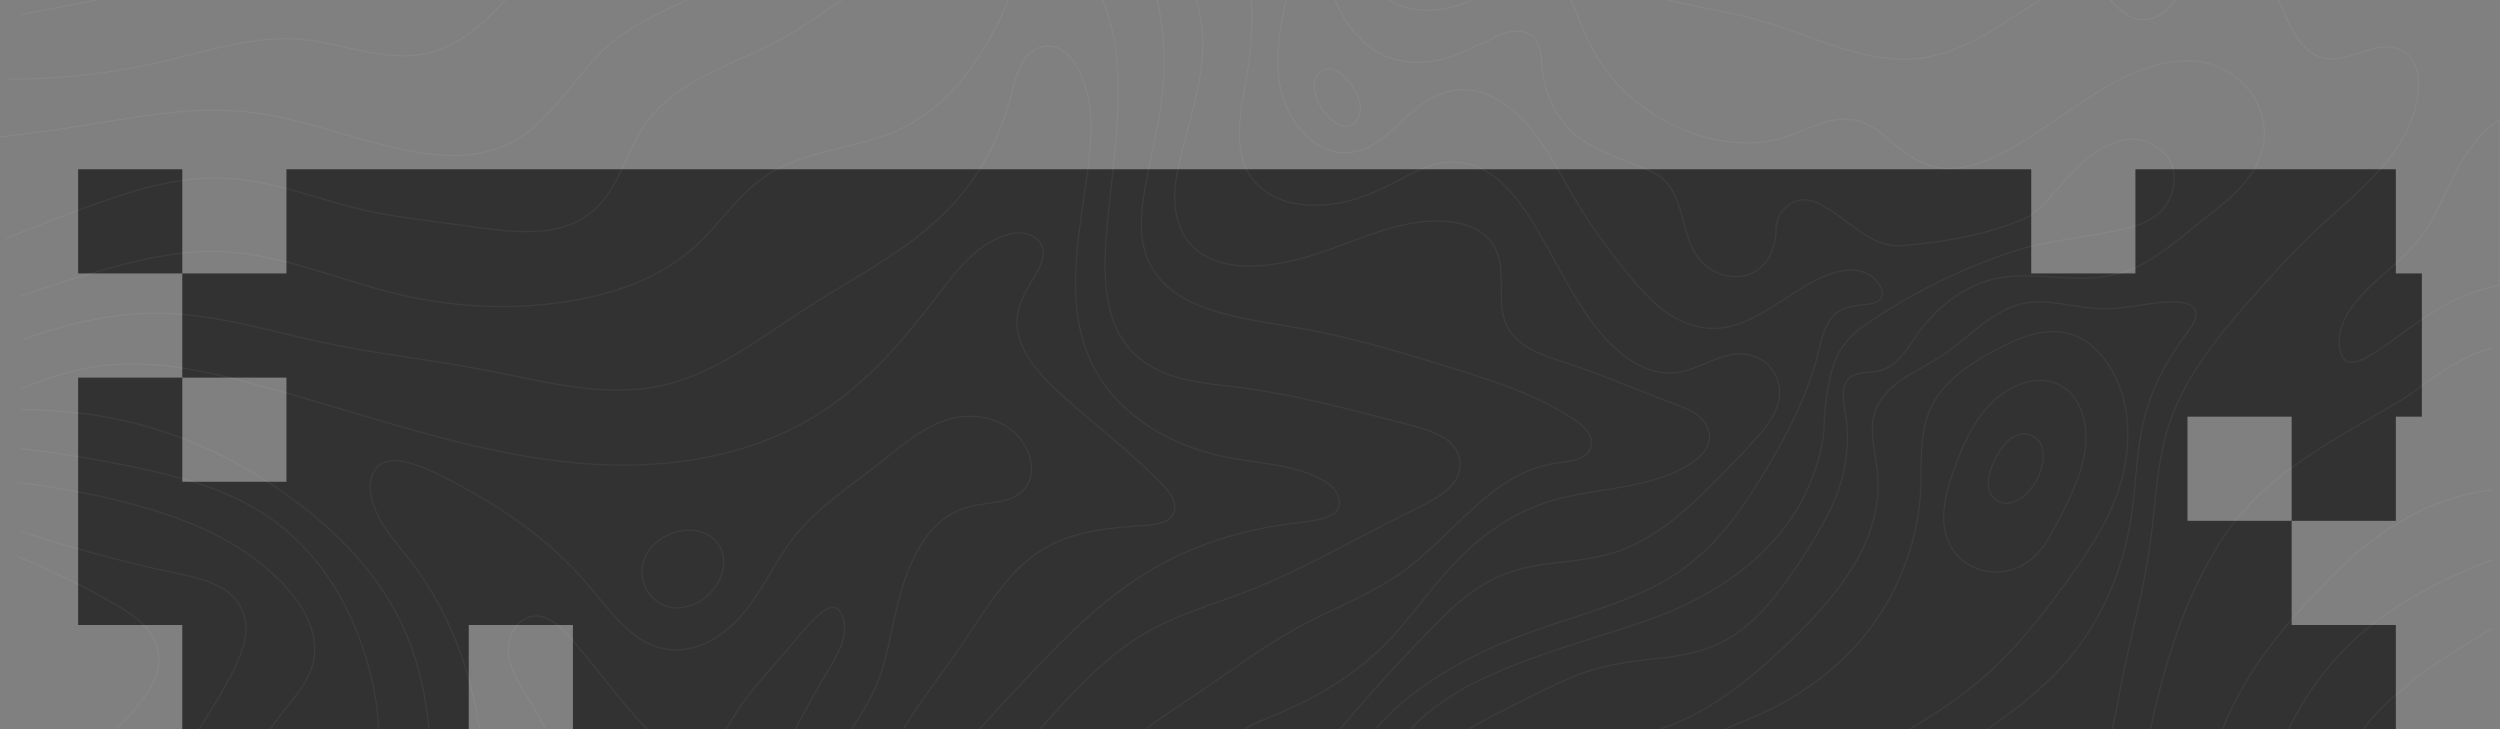 <svg viewBox="0 0 1920 560" fill="none" xmlns="http://www.w3.org/2000/svg">
<rect x="0" y="0" width="1920" height="560" fill="#808080" stroke="none"/>
<g clip-path="url(#clip0_17_104)">
<path fill-rule="evenodd" clip-rule="evenodd" d="M60 130H140V210H60V130ZM1860 320V210H1840V130H1640V210H1560V130H220V210H140V290H60V480H140V560H360V480H440V560H1840V480H1760V400H1840V320H1860ZM1760 400H1680V320H1760V400ZM140 290H220V370H140V290Z" fill="#323232"/>
<g opacity="0.05">
<path d="M1063.83 -338.852C1065.45 -317.432 1063.24 -296.012 1062.36 -274.592C1061.47 -250.66 1062.8 -226.581 1061.91 -202.502C1061.47 -190.536 1060.29 -178.423 1058.23 -166.605C1056.01 -154.935 1053.21 -143.412 1052.18 -131.594C1050.11 -108.549 1058.37 -88.606 1070.32 -69.402C1079.47 -54.63 1089.79 -35.13 1107.05 -28.482C1126.51 -21.096 1143.33 -36.903 1161.17 -41.63C1180.94 -46.8 1199.67 -37.05 1216.33 -27.448C1235.21 -16.517 1253.8 -7.21 1275.03 -1.597C1296.57 4.165 1318.54 7.562 1340.08 12.733C1361.9 18.051 1382.7 26.323 1403.94 33.562C1424.44 40.653 1445.97 46.562 1467.8 45.38C1489.33 44.198 1509.1 35.63 1527.53 24.994C1546.12 14.21 1563.67 -0.562 1584.02 -7.949C1593.76 -11.494 1604.23 -12.085 1613.22 -6.324C1621.04 -1.301 1626.2 6.824 1634.17 11.699C1651.57 22.335 1668.83 7.119 1675.17 -8.835C1680.77 -23.017 1679.89 -49.755 1700.39 -51.38C1718.09 -52.857 1732.54 -33.505 1740.21 -20.062C1747.88 -6.471 1752.75 8.449 1760.12 22.187C1766.17 33.562 1774.87 44.05 1788.44 45.232C1807.02 46.857 1825.16 30.312 1843.45 38.289C1858.64 44.937 1858.79 64.436 1855.99 78.323C1852.3 96.936 1842.42 113.333 1830.18 127.515C1817.35 142.435 1802.3 155.139 1787.85 168.287C1770.89 183.65 1754.96 200.195 1739.77 217.184C1711.16 249.24 1680.18 283.512 1666.17 324.875C1658.8 346.886 1656.59 370.079 1654.23 393.124C1651.87 416.76 1648.18 440.1 1642.87 463.293C1637.71 486.486 1631.96 509.383 1627.68 532.724C1623.7 553.849 1620.16 575.416 1611.01 594.916C1593.76 632.143 1557.18 652.676 1521.49 669.369C1486.38 685.767 1448.04 700.391 1424.14 732.743C1415.44 744.413 1406.59 763.618 1390.52 765.981C1374.29 768.345 1357.63 748.254 1342.88 762.436C1331.52 773.515 1329.02 792.276 1320.9 805.719C1311.46 821.526 1297.31 833.787 1281.67 843.241C1248.63 863.332 1208.37 874.559 1170.47 879.729C1132.12 885.047 1091.41 882.388 1056.9 863.48C1039.2 853.73 1023.27 840.582 1014.87 821.674C1007.49 804.833 1004.84 785.776 994.807 770.118C989.645 761.993 981.828 756.822 975.929 749.288C969.144 740.573 970.324 730.527 975.634 721.516C985.958 703.789 1004.39 691.38 1020.17 678.971C1036.84 665.972 1050.85 652.086 1062.06 634.063C1072.98 616.188 1082.27 597.28 1097.61 582.359C1112.21 568.326 1129.91 558.133 1147.9 548.974C1167.07 539.224 1186.39 529.031 1206.3 520.463C1227.54 511.304 1248.93 508.202 1271.79 505.838C1293.03 503.622 1313.53 499.929 1331.67 487.816C1347.75 477.179 1360.58 462.259 1371.64 446.748C1383.73 429.907 1395.24 412.033 1404.68 393.419C1415.15 372.59 1420.16 350.727 1418.54 327.386C1417.95 317.784 1413.82 305.671 1416.62 296.217C1419.57 286.024 1430.04 286.319 1438.75 285.58C1458.8 283.808 1466.18 263.569 1477.68 249.831C1489.92 235.206 1505.26 222.945 1523.4 216.593C1544.5 209.207 1566.77 212.309 1588.59 213.491C1610.86 214.672 1631.22 211.866 1650.39 200.048C1667.5 189.559 1682.84 175.821 1698.62 163.56C1712.63 152.48 1727.38 140.219 1734.61 123.379C1750.98 85.118 1719.12 45.971 1679.45 46.709C1635.64 47.596 1598.33 79.8 1563.37 102.402C1545.23 114.22 1525.03 126.629 1503.2 129.14C1482.11 131.651 1467.21 121.163 1451.87 108.163C1445.24 102.549 1438.45 96.936 1430.19 93.834C1420.61 90.288 1410.58 91.175 1400.99 93.981C1390.67 97.084 1381.08 102.106 1370.75 105.356C1359.84 108.902 1348.34 110.231 1336.98 109.64C1299.22 107.868 1262.5 88.663 1238.16 59.857C1226.22 45.675 1218.25 29.573 1211.76 12.29C1205.13 -5.437 1194.36 -22.426 1172.68 -17.994C1162.21 -15.926 1152.62 -10.312 1143.03 -5.585C1133 -0.562 1122.68 3.869 1111.77 6.233C1093.03 10.369 1072.83 7.267 1058.67 -6.471C1032.71 -31.732 1033.6 -76.788 1036.25 -110.027C1039.79 -155.23 1049.97 -199.4 1043.04 -244.899C1037.73 -279.91 1023.57 -314.33 997.462 -338.852" stroke="white" stroke-miterlimit="10" stroke-linecap="round" stroke-linejoin="round"/>
<path d="M934.484 -338.852C940.679 -312.409 927.405 -285.819 930.355 -259.229C930.355 -247.411 934.779 -235.593 943.629 -225.252C956.903 -211.957 971.651 -200.139 984.925 -186.843C999.674 -170.594 1007.05 -149.912 1010 -129.231C1012.95 -98.209 1012.95 -68.664 1015.9 -39.119C1018.85 -15.483 1024.75 6.676 1040.97 25.88C1043.92 27.358 1045.4 30.312 1048.35 33.267C1071.94 53.948 1107.34 50.993 1133.89 34.744C1135.36 33.267 1138.31 34.744 1139.79 33.267C1151.59 25.88 1164.86 19.971 1176.66 27.358C1182.56 33.267 1184.03 42.13 1184.03 49.516C1185.51 70.198 1194.36 90.879 1210.58 104.174C1228.28 117.47 1248.93 123.379 1269.58 132.242C1290.23 142.583 1290.23 166.219 1297.6 185.423C1303.5 203.15 1319.72 214.968 1338.9 212.013C1355.12 209.059 1363.97 192.809 1363.97 176.559C1363.97 161.787 1377.24 149.969 1391.99 154.401C1417.07 163.264 1434.76 192.809 1464.26 188.377C1496.71 185.423 1529.16 179.514 1558.65 166.219C1583.73 147.015 1598.48 113.038 1633.87 107.129C1645.67 105.652 1656 111.561 1663.37 118.947C1673.69 130.765 1670.74 149.969 1660.42 161.787C1656 166.219 1650.1 169.173 1644.2 172.128C1611.75 182.468 1579.3 182.468 1546.85 192.809C1507.03 206.104 1470.16 223.831 1433.29 248.945C1417.07 259.285 1408.22 274.058 1405.27 291.785C1402.32 305.08 1400.84 316.898 1400.84 330.193C1399.37 347.92 1393.47 364.17 1386.09 380.42C1361.02 429.169 1315.3 458.714 1265.15 476.441C1217.96 492.69 1169.29 504.508 1125.04 528.144C1104.39 539.962 1086.69 553.258 1071.94 573.939C1058.67 593.143 1051.29 610.87 1040.97 630.074C1039.5 631.552 1038.02 633.029 1036.55 634.506C1012.95 674.392 976.076 698.028 937.729 724.618C928.88 732.005 925.93 743.822 931.83 754.163C943.629 774.845 959.852 791.094 973.126 811.776C976.076 814.73 979.026 817.685 981.975 820.639C1012.95 866.434 1055.72 895.979 1105.87 912.229C1116.19 915.183 1126.51 919.615 1136.84 919.615C1147.16 921.092 1154.54 927.001 1165.16 925.672" stroke="white" stroke-miterlimit="10" stroke-linecap="round" stroke-linejoin="round"/>
<path d="M1247.31 937.341C1309.4 910.751 1363.97 878.252 1422.96 838.366C1437.71 829.502 1452.46 822.116 1467.21 814.73C1505.56 799.957 1545.38 791.094 1577.83 764.504C1589.63 752.686 1599.95 740.868 1608.8 726.095C1616.17 711.323 1622.07 698.027 1625.02 683.255C1648.62 593.143 1653.05 503.031 1701.72 421.782C1735.64 364.169 1791.69 339.056 1847.73 305.08C1858.05 297.693 1868.38 290.307 1878.7 282.921C1890.5 277.012 1900.83 269.626 1913.51 267.853" stroke="white" stroke-miterlimit="10" stroke-linecap="round" stroke-linejoin="round"/>
<path d="M1575.91 924.49C1594.64 895.092 1612.63 865.252 1629.45 834.673C1652.6 792.424 1672.66 748.254 1681.22 700.539C1689.62 652.972 1689.48 603.336 1707.76 557.837C1724.58 516.031 1754.22 480.281 1785.2 448.225C1816.02 416.317 1851.71 389.283 1895.66 379.533C1901.42 378.204 1907.32 377.17 1913.22 376.283" stroke="white" stroke-miterlimit="10" stroke-linecap="round" stroke-linejoin="round"/>
<path d="M1635.05 925.08C1659.39 908.979 1679.3 885.638 1689.33 858.161C1696.26 838.957 1699.51 818.866 1703.34 798.776C1707.47 776.469 1712.93 754.311 1717.94 732.152C1722.96 709.698 1726.94 687.244 1730.04 664.346C1733.13 642.335 1736.23 620.472 1742.57 599.052C1753.49 561.973 1772.81 527.258 1799.8 499.485C1827.67 470.679 1863.07 450.884 1899.94 435.521C1904.51 433.6 1909.23 431.68 1913.81 429.907" stroke="white" stroke-miterlimit="10" stroke-linecap="round" stroke-linejoin="round"/>
<path d="M1723.25 919.172C1735.64 907.797 1747.44 895.979 1754.81 879.729C1760.71 866.434 1763.66 851.662 1763.66 838.366C1762.19 799.958 1760.71 763.027 1765.14 724.618C1771.04 656.665 1782.84 585.757 1835.93 537.008C1843.31 531.099 1849.21 526.667 1855.11 520.758C1874.28 505.986 1893.45 495.645 1913.36 482.793" stroke="white" stroke-miterlimit="10" stroke-linecap="round" stroke-linejoin="round"/>
<path d="M1920 91.322C1911.89 97.084 1904.66 104.027 1898.47 112.004C1881.95 133.572 1875.31 161.196 1858.79 182.764C1844.04 202.116 1822.22 214.672 1807.47 234.172C1800.09 243.922 1795.08 255.149 1796.85 267.115C1800.68 293.705 1829 266.524 1857.76 246.729C1876.79 233.581 1897.73 222.945 1920 219.104V91.322Z" stroke="white" stroke-miterlimit="10" stroke-linecap="round" stroke-linejoin="round"/>
<path d="M1146.57 821.821C1171.06 819.162 1195.83 816.946 1219.43 809.707C1247.9 800.844 1273.56 784.299 1290.08 759.776C1301.43 742.936 1307.78 723.141 1319.43 706.3C1339.63 677.051 1372.38 660.653 1403.35 642.483C1438.89 621.506 1472.52 597.279 1506.59 573.791C1536.09 553.553 1565.88 533.315 1588.89 505.985C1614.7 475.259 1630.48 437.441 1636.68 397.703C1640.51 373.476 1640.51 348.659 1645.97 324.727C1651.87 298.875 1664.55 275.387 1680.63 254.262C1683.28 250.717 1685.94 247.172 1686.38 242.888C1687.85 231.217 1671.78 231.07 1658.36 232.399C1643.75 233.876 1629.15 237.422 1614.4 237.126C1594.49 236.831 1574.88 229.297 1555.26 232.842C1530.48 237.274 1513.52 258.399 1492.28 272.58C1472.08 286.023 1446.71 294.296 1439.78 317.046C1435.21 331.966 1440.52 347.772 1441.99 363.431C1446.71 416.317 1409.25 460.191 1369.72 497.27C1339.34 525.781 1306.01 552.223 1265.89 562.564C1234.62 570.541 1201.88 568.178 1170.02 573.643C1150.7 577.041 1131.97 583.393 1114.86 593.143C1095.39 604.222 1077.55 620.029 1075.48 641.892C1074.16 655.187 1078.88 668.483 1075.48 681.335C1070.03 702.016 1046.72 710.88 1033.45 728.311C1006.75 763.174 1038.46 809.56 1083.3 821.378C1103.8 826.696 1125.33 824.037 1146.57 821.821Z" stroke="white" stroke-miterlimit="10" stroke-linecap="round" stroke-linejoin="round"/>
<path d="M1118.99 781.492C1138.9 787.401 1160.14 784.151 1178.28 774.254C1201.73 761.402 1218.25 739.095 1237.57 720.482C1264.56 694.335 1296.86 674.54 1327.69 653.12C1360.28 630.518 1391.55 606.291 1425.18 585.314C1457.18 565.076 1490.96 547.496 1519.86 523.122C1549.95 497.565 1573.99 465.805 1596.56 433.453C1608.21 416.612 1619.12 399.033 1625.91 379.681C1637.71 346.295 1638.3 308.182 1618.53 279.081C1611.31 268.444 1601.57 259.729 1589.33 256.331C1569.86 250.865 1549.95 259.581 1531.81 269.183C1510.87 280.41 1490.37 294.444 1481.52 316.307C1474 335.068 1475.91 355.75 1475.03 376.136C1473.55 407.453 1463.97 437.737 1448.19 464.771C1427.98 499.043 1397.3 525.633 1361.91 543.656C1334.47 557.689 1303.5 565.223 1279.75 584.871C1270.61 592.405 1262.5 600.973 1252.32 606.734C1227.69 620.472 1197.75 611.166 1169.14 611.904C1155.86 612.348 1142.44 614.711 1132.56 623.575C1121.65 633.177 1117.81 648.097 1117.22 662.722C1116.63 678.971 1120.47 696.255 1111.18 709.403C1103.95 719.743 1090.97 724.766 1084.92 735.698C1073.71 755.345 1095.54 774.697 1118.99 781.492Z" stroke="white" stroke-miterlimit="10" stroke-linecap="round" stroke-linejoin="round"/>
<path d="M1582.4 296.069C1568.24 288.387 1551.57 292.819 1538.15 302.273C1520.6 314.682 1510.57 334.329 1502.9 354.568C1493.32 379.238 1485.94 407.158 1502.9 426.214C1516.47 441.282 1539.04 443.35 1556.15 432.419C1568.09 424.737 1574.73 411.589 1581.37 398.737C1590.66 380.567 1600.1 361.954 1601.72 341.716C1603.05 323.545 1597.89 304.489 1582.4 296.069Z" stroke="white" stroke-miterlimit="10" stroke-linecap="round" stroke-linejoin="round"/>
<path d="M1557.77 333.591C1546.12 330.932 1537.56 341.863 1531.96 353.238C1526.94 363.579 1523.99 375.545 1531.96 382.931C1541.84 392.09 1556 382.488 1563.37 370.079C1571.49 356.193 1572.22 336.841 1557.77 333.591Z" stroke="white" stroke-miterlimit="10" stroke-linecap="round" stroke-linejoin="round"/>
<path d="M893.483 -338.852C901.89 -322.455 903.07 -303.103 903.807 -285.08C904.545 -265.433 905.135 -245.933 910.444 -226.877C920.179 -191.571 940.679 -160.844 961.033 -130.856C971.062 -116.083 981.239 -101.163 987.876 -84.47C995.103 -66.3 995.84 -47.539 993.038 -28.335C987.581 7.858 972.537 46.857 988.318 82.606C994.365 96.345 1005.13 109.197 1019.44 114.811C1034.92 120.867 1050.12 115.549 1062.65 105.652C1076.07 95.015 1087.14 81.129 1102.92 73.595C1117.81 66.505 1134.04 67.686 1148.34 75.663C1180.35 93.391 1195.24 129.878 1213.53 159.423C1223.56 175.673 1234.92 191.184 1246.86 206.252C1256.89 218.809 1267.51 231.365 1280.79 240.524C1293.77 249.536 1309.1 254.115 1324.89 251.456C1341.85 248.649 1356.6 238.604 1370.9 229.445C1384.62 220.581 1399.51 210.388 1416.03 207.877C1423.11 206.843 1430.49 207.582 1436.53 211.718C1441.4 214.968 1448.33 222.797 1444.5 229.15C1441.99 233.434 1435.21 233.434 1430.93 234.024C1424.59 234.763 1417.8 235.354 1412.2 239.047C1399.66 247.32 1398.33 265.638 1394.35 278.785C1383.88 314.387 1364.86 347.772 1344.94 378.942C1325.62 409.226 1302.03 434.782 1269.58 450.884C1236.98 466.986 1201.29 475.407 1167.52 488.406C1133 501.702 1099.67 518.985 1072.09 543.803C1043.77 569.36 1027.25 602.302 1007.05 633.915C988.761 662.722 965.752 689.608 935.665 706.3C921.948 713.834 901.743 720.778 894.663 735.993C887.289 751.947 907.347 767.902 915.606 779.277C937.287 809.117 953.363 842.207 977.699 870.275C995.545 890.809 1015.46 909.57 1036.84 926.41C1040.23 929.069 1043.63 931.728 1047.02 934.24" stroke="white" stroke-miterlimit="10" stroke-linecap="round" stroke-linejoin="round"/>
<path d="M16.666 11.108C48.523 4.903 80.381 -1.153 112.238 -7.358C161.942 -16.96 211.645 -26.414 260.759 -38.823C301.171 -49.016 342.467 -61.425 376.537 -86.538C411.197 -112.095 431.993 -149.469 447.921 -188.616C465.767 -232.343 482.433 -276.808 498.657 -321.273C500.722 -327.034 502.787 -332.943 504.852 -338.704" stroke="white" stroke-miterlimit="10" stroke-linecap="round" stroke-linejoin="round"/>
<path d="M1014.13 54.982C1007.49 60.005 1008.67 69.311 1011.92 77.141C1018.55 92.799 1035.22 104.174 1042.74 91.47C1047.46 83.493 1043.77 74.038 1038.46 66.357C1032.12 57.198 1022.39 48.778 1014.13 54.982Z" stroke="white" stroke-miterlimit="10" stroke-linecap="round" stroke-linejoin="round"/>
<path d="M827.556 -338.852C841.567 -317.728 845.549 -290.694 853.366 -266.91C864.723 -232.786 883.454 -202.059 899.972 -170.298C917.523 -136.617 932.567 -101.311 945.399 -65.561C951.741 -48.13 957.05 -30.255 959.705 -11.79C962.507 7.562 961.622 27.062 959.263 46.414C955.723 76.402 941.269 117.47 965.899 141.992C983.598 159.571 1012.21 160.014 1034.92 154.548C1049.67 151.003 1062.95 144.355 1076.37 137.265C1090.38 129.878 1105.57 122.64 1121.79 124.708C1153.95 128.697 1173.56 163.707 1187.87 189.116C1204.39 218.218 1219.58 251.013 1246.42 272.433C1257.93 281.592 1271.94 287.796 1286.69 286.171C1302.47 284.546 1315.59 274.501 1331.08 272.137C1345.53 269.922 1359.99 277.308 1365 291.342C1370.46 306.41 1362.35 320.591 1352.76 331.966C1342.44 344.227 1330.79 355.75 1319.58 367.272C1308.37 378.795 1296.86 390.022 1284.18 399.919C1271.94 409.374 1258.52 417.646 1243.91 422.964C1227.1 429.021 1209.4 430.498 1191.85 432.566C1174.45 434.635 1157.78 438.328 1142.44 447.043C1128.28 455.021 1116.04 465.804 1104.69 477.327C1079.91 502.293 1055.72 528.44 1033.15 555.326C1010.59 582.212 993.627 612.938 972.389 640.711C962.065 654.301 950.561 666.71 936.992 677.199C923.57 687.687 908.969 696.403 894.663 705.562C887.436 710.289 880.356 715.016 873.572 720.334C867.082 725.357 860.446 730.823 859.266 739.391C857.053 755.493 871.36 771.447 877.407 785.333C884.339 801.583 888.321 818.867 894.073 835.56C899.382 850.923 906.609 865.104 916.344 877.957C930.355 896.57 948.348 912.229 967.817 924.933C971.062 927.001 974.306 929.069 977.699 930.842" stroke="white" stroke-miterlimit="10" stroke-linecap="round" stroke-linejoin="round"/>
<path d="M7.227 60.743C51.031 60.891 94.835 55.13 137.312 44.346C166.219 36.96 195.717 28.539 225.804 29.869C254.712 31.198 282.145 43.164 311.2 42.869C364.148 42.278 392.318 -8.983 425.946 -42.073C465.915 -81.368 513.259 -112.39 546.149 -158.628C578.743 -204.57 596.884 -259.524 597.474 -315.807C597.622 -323.489 597.327 -331.023 596.884 -338.704" stroke="white" stroke-miterlimit="10" stroke-linecap="round" stroke-linejoin="round"/>
<path d="M0 105.208C0 105.208 29.94 101.811 59.733 97.084C102.209 90.436 144.686 81.425 187.457 85.709C223.739 89.254 258.252 102.254 293.649 111.265C327.276 119.833 363.263 125.151 393.498 109.049C425.061 92.209 441.284 57.05 468.717 33.71C494.233 11.994 527.417 2.392 556.03 -15.187C593.935 -38.528 621.662 -74.425 652.192 -107.072C676.528 -133.072 703.371 -158.185 712.81 -192.309C720.184 -219.047 715.76 -247.263 705.436 -273.115C699.389 -288.183 690.687 -303.694 698.061 -317.58C706.173 -332.648 726.084 -331.614 743.635 -328.068C771.068 -322.307 797.468 -309.75 811.627 -285.819C821.656 -268.683 823.721 -248.297 828.146 -228.797C836.257 -193.639 852.334 -161.139 867.23 -128.197C880.946 -97.618 893.63 -66.448 906.167 -35.278C913.541 -17.108 920.768 1.358 922.98 20.858C926.668 53.209 915.606 84.822 907.642 116.731C902.48 137.117 898.497 158.685 907.642 177.446C923.865 210.536 967.817 207.877 1004.98 196.945C1035.51 187.934 1064.13 172.423 1095.69 170.06C1116.93 168.435 1139.79 172.866 1148.78 191.48C1157.34 209.502 1148.64 231.218 1156.9 249.388C1165.45 268.296 1187.87 273.615 1207.93 280.41C1233.59 288.978 1258.37 300.057 1283.74 309.364C1294.95 313.5 1306.74 317.637 1311.32 328.273C1318.84 345.409 1298.78 358.113 1279.75 365.352C1250.4 376.283 1218.25 375.988 1188.31 385.59C1159.26 394.897 1134.48 413.51 1113.68 436.112C1096.28 455.021 1081.97 476.441 1063.98 494.611C1041.71 517.065 1014.42 533.906 985.368 546.462C965.457 555.03 943.481 562.121 934.19 581.178C925.635 598.757 931.24 619.438 926.815 638.642C920.621 665.676 896.433 683.108 870.77 694.778C857.643 700.687 843.337 705.562 835.52 717.38C825.786 732.004 830.358 750.618 835.52 767.902C841.567 788.14 848.941 807.787 855.726 827.73C872.687 878.252 885.371 929.956 885.371 929.956" stroke="white" stroke-miterlimit="10" stroke-linecap="round" stroke-linejoin="round"/>
<path d="M4.867 183.059C4.867 183.059 35.84 170.207 67.402 158.832C101.177 146.423 135.984 135.344 171.971 136.821C208.401 138.299 242.765 152.776 278.31 161.048C302.646 166.662 327.719 169.321 352.497 172.718C390.106 177.889 430.813 185.423 457.656 160.014C475.944 142.583 481.106 115.992 495.708 95.163C518.863 62.073 560.75 50.698 596.884 31.641C628.299 15.096 655.88 -7.801 685.082 -28.187C711.188 -46.505 738.915 -63.641 755.139 -90.823C775.345 -124.799 772.985 -166.458 766.348 -205.752C763.693 -221.559 759.711 -239.729 772.985 -246.82C784.194 -253.024 796.731 -245.047 803.22 -233.229C812.659 -216.093 806.612 -195.116 807.94 -175.321C810.447 -134.844 841.272 -103.675 862.068 -68.368C884.634 -29.812 895.99 14.505 893.778 59.266C892.303 88.22 884.339 116.288 879.324 144.798C876.522 160.9 874.752 177.298 879.324 192.957C893.483 240.376 952.921 243.626 1004.25 253.228C1042.74 260.319 1080.35 271.842 1117.81 283.512C1148.49 293.114 1179.46 303.159 1206.45 320.591C1215.01 326.057 1223.86 333 1221.94 342.454C1219.58 354.272 1204.09 353.977 1191.41 356.34C1144.21 364.908 1116.34 411.294 1076.66 439.509C1051.59 457.384 1021.94 467.872 994.955 482.94C968.407 497.713 944.071 516.178 918.703 533.167C915.016 535.53 911.329 537.894 907.789 540.405C881.831 557.837 856.021 576.155 837.29 601.12C815.757 629.927 805.138 665.085 802.63 701.13C799.975 737.027 805.285 772.924 811.48 808.526C822.099 869.388 835.52 929.512 835.52 929.512" stroke="white" stroke-miterlimit="10" stroke-linecap="round" stroke-linejoin="round"/>
<path d="M16.666 227.229C16.666 227.229 49.703 215.559 83.331 206.104C111.501 198.275 140.261 192.218 169.464 193.252C216.217 194.877 259.726 215.115 305.448 225.899C344.385 235.058 384.501 238.013 424.176 233.138C464.44 228.263 504.557 216.297 534.202 188.82C552.785 171.832 566.649 150.117 587.15 135.787C618.27 114.072 659.419 114.958 693.489 98.117C727.264 81.277 750.567 50.107 767.233 15.982C778.884 -7.801 788.471 -33.21 786.554 -59.653C785.669 -71.618 782.424 -84.618 790.831 -92.448C798.648 -99.686 810.742 -96.731 817.674 -88.311C827.408 -76.198 822.246 -58.766 825.638 -43.255C828.588 -29.812 837.437 -18.733 843.779 -6.324C854.398 14.357 857.791 37.698 858.528 60.891C859.855 97.379 853.956 133.719 850.564 170.207C847.171 207.877 845.549 248.797 872.982 273.467C894.368 292.671 924.75 294.148 953.658 297.841C995.249 303.159 1035.81 314.386 1076.37 324.727C1096.72 329.898 1120.02 335.511 1121.2 355.306C1122.38 374.067 1102.18 383.374 1084.33 392.237C1041.56 413.214 1000.41 437.884 955.87 454.873C931.977 464.032 907.347 471.122 884.928 483.236C855.726 498.895 832.423 522.974 810.004 547.348C779.032 581.177 748.059 618.256 746.88 663.608C745.995 695.516 760.301 725.948 761.333 757.856C762.218 786.958 751.599 815.026 747.764 844.127C741.865 889.036 752.632 934.24 752.632 934.24" stroke="white" stroke-miterlimit="10" stroke-linecap="round" stroke-linejoin="round"/>
<path d="M18.878 260.467C18.878 260.467 65.485 241.706 114.598 240.524C160.909 239.49 205.598 254.115 251.025 263.717C290.846 271.989 331.258 276.273 371.08 283.955C417.686 292.819 464.587 306.409 510.456 295.625C550.573 286.171 583.758 259.581 618.565 237.126C658.239 211.57 701.601 190.593 733.016 155.582C752.779 133.719 767.085 107.276 774.902 78.913C779.769 61.186 782.867 40.505 799.828 36.073C818.116 31.346 829.915 51.289 834.783 71.084C839.945 91.913 837.732 113.628 834.783 135.049C827.998 184.98 816.937 236.683 839.502 281.001C858.676 318.67 897.17 341.42 938.614 350.431C963.097 355.749 988.76 355.897 1011.33 366.386C1019.14 370.079 1026.66 375.101 1028.29 383.374C1031.24 398.59 1010.15 399.771 992.742 401.987C954.543 406.714 917.376 418.089 884.191 437.589C845.107 460.634 813.544 494.02 782.424 527.11C749.682 561.973 715.465 597.722 705.435 644.108C696.586 684.289 707.353 725.357 711.04 766.424C718.414 848.411 697.324 929.955 697.324 929.955" stroke="white" stroke-miterlimit="10" stroke-linecap="round" stroke-linejoin="round"/>
<path d="M17.108 298.433C17.108 298.433 43.361 286.615 71.237 281.887C113.271 274.797 155.747 284.251 197.044 295.478C243.208 307.887 288.487 322.807 334.65 335.068C389.368 349.545 445.414 360.182 501.754 356.488C548.508 353.534 594.377 340.83 633.314 314.83C666.351 292.819 692.751 262.535 716.939 231.07C730.656 213.195 743.93 194.139 763.841 184.094C774.902 178.48 788.029 175.821 796.73 184.094C810.447 197.241 789.651 214.673 783.162 234.468C772.837 266.081 802.188 292.228 828.588 314.978C850.269 333.591 872.687 351.466 892.45 372C897.612 377.318 902.775 383.227 902.185 390.465C901.3 402.726 885.518 403.169 872.244 404.056C847.614 405.681 822.688 408.931 801.598 421.487C774.607 437.589 758.531 465.953 740.685 492.248C717.824 525.929 690.982 557.246 675.938 594.916C657.944 639.972 658.534 689.608 660.452 738.357C661.779 773.072 663.844 807.788 662.516 842.503C660.894 886.229 653.962 929.513 653.962 929.513" stroke="white" stroke-miterlimit="10" stroke-linecap="round" stroke-linejoin="round"/>
<path d="M16.666 314.534C16.666 314.534 53.096 314.386 88.493 321.625C139.671 331.966 187.752 355.158 229.344 386.771C264.151 413.214 293.944 445.418 311.347 485.452C333.618 537.008 333.323 594.62 327.128 650.608C322.556 691.675 313.707 732.447 294.239 768.788C278.457 798.185 254.564 823.15 245.42 855.059C234.506 892.729 245.42 932.467 245.42 932.467" stroke="white" stroke-miterlimit="10" stroke-linecap="round" stroke-linejoin="round"/>
<path d="M195.569 924.933C195.569 924.933 193.652 886.081 195.569 847.377C197.634 804.39 205.303 761.549 224.624 723.289C240.553 691.823 265.626 665.528 279.047 632.881C293.649 597.427 294.091 558.132 285.242 520.61C274.033 472.895 249.697 428.873 210.318 399.919C181.853 379.09 147.783 368.601 113.271 360.92C65.485 350.136 16.666 344.522 16.666 344.522" stroke="white" stroke-miterlimit="10" stroke-linecap="round" stroke-linejoin="round"/>
<path d="M13.716 370.522C13.716 370.522 64.747 376.135 113.713 390.612C149.258 401.101 183.475 416.464 210.465 441.578C230.524 460.339 247.19 485.009 239.963 510.86C234.211 531.394 215.333 545.133 205.451 564.189C191.292 591.518 198.371 624.313 191.145 654.597C182.443 690.346 155.157 718.561 146.898 754.311C141.589 777.799 144.981 802.765 137.016 825.366C113.418 892.434 16.814 875.445 16.814 875.445" stroke="white" stroke-miterlimit="10" stroke-linecap="round" stroke-linejoin="round"/>
<path d="M16.666 821.378C16.666 821.378 62.977 786.515 87.018 736.289C106.781 694.926 110.321 647.801 128.167 605.404C141.588 573.644 163.712 546.315 179.05 515.44C186.572 500.224 192.767 483.679 185.982 468.463C176.838 447.634 150.88 443.498 127.872 438.623C71.532 426.657 16.666 408.34 16.666 408.34" stroke="white" stroke-miterlimit="10" stroke-linecap="round" stroke-linejoin="round"/>
<path d="M14.454 427.839C14.454 427.839 54.57 443.793 91.442 465.952C103.389 473.191 115.04 481.463 119.76 494.315C128.462 517.656 109.288 539.667 91 557.837C51.473 596.984 3.982 626.529 3.982 626.529" stroke="white" stroke-miterlimit="10" stroke-linecap="round" stroke-linejoin="round"/>
<path d="M298.516 938.819C298.516 938.819 296.598 888.888 312.527 842.946C324.621 808.23 346.154 777.799 358.396 743.084C370.932 707.63 373.145 669.664 372.997 631.995C372.85 591.518 369.605 551.042 357.364 512.485C348.514 484.418 335.24 457.679 317.689 434.043C305.89 418.089 291.141 403.612 285.832 384.556C284.062 378.056 283.472 371.408 285.832 365.204C293.649 344.227 321.229 356.34 343.795 367.863C383.174 388.101 420.341 413.067 449.396 446.6C468.717 468.759 485.678 495.792 514.143 498.895C536.414 501.258 556.62 487.963 571.221 470.531C586.118 452.805 595.262 430.941 609.568 412.771C627.267 390.317 651.602 374.51 674.168 356.783C695.554 339.943 716.645 320.443 743.34 319.705C761.039 319.261 778.442 326.943 787.144 342.306C793.191 352.795 794.518 365.647 787.144 374.954C777.262 387.362 758.974 385.147 743.34 389.431C710.45 398.737 696.291 434.634 688.179 468.907C683.607 488.406 680.657 508.497 672.841 526.962C664.286 547.053 649.98 563.894 639.803 583.245C628.299 605.404 622.695 629.926 622.4 654.892C621.957 685.914 629.774 716.198 632.871 747.072C642.606 841.911 608.831 934.978 608.831 934.978" stroke="white" stroke-miterlimit="10" stroke-linecap="round" stroke-linejoin="round"/>
<path d="M494.97 428.873C490.398 440.839 494.38 454.577 504.704 461.964C517.536 471.122 534.939 466.691 545.854 455.02C556.325 443.941 559.865 427.396 550.131 416.021C540.691 405.09 524.32 405.09 511.194 411.737C503.967 415.578 497.92 421.339 494.97 428.873Z" stroke="white" stroke-miterlimit="10" stroke-linecap="round" stroke-linejoin="round"/>
<path d="M344.532 932.024C344.532 932.024 351.022 898.786 365.771 869.093C383.912 832.753 413.409 803.503 430.518 766.72C444.677 736.288 449.396 702.607 447.774 669.074C445.709 624.313 432.435 580.734 409.279 542.326C398.955 525.19 385.681 507.611 392.023 489.293C394.088 483.236 398.07 477.77 403.822 474.963C418.276 467.725 431.698 482.202 442.759 495.349C461.343 517.213 478.009 540.405 497.92 560.939C507.802 571.132 519.011 581.177 532.727 579.552C549.098 577.632 556.915 560.201 566.354 545.871C577.121 529.326 590.985 514.997 603.816 499.929C621.957 478.657 640.098 453.839 647.178 473.929C652.192 488.111 643.638 502.145 635.674 515.44C621.515 539.224 608.831 563.746 595.999 588.12C582.873 613.086 568.714 638.495 567.977 666.562C567.387 688.13 574.614 708.812 580.513 729.493C585.675 747.368 589.805 765.39 591.28 783.856C597.327 861.411 554.408 932.91 554.408 932.91" stroke="white" stroke-miterlimit="10" stroke-linecap="round" stroke-linejoin="round"/>
</g>
</g>
<defs>
<clipPath id="clip0_17_104">
<rect width="1920" height="560" fill="white"/>
</clipPath>
</defs>
</svg>
